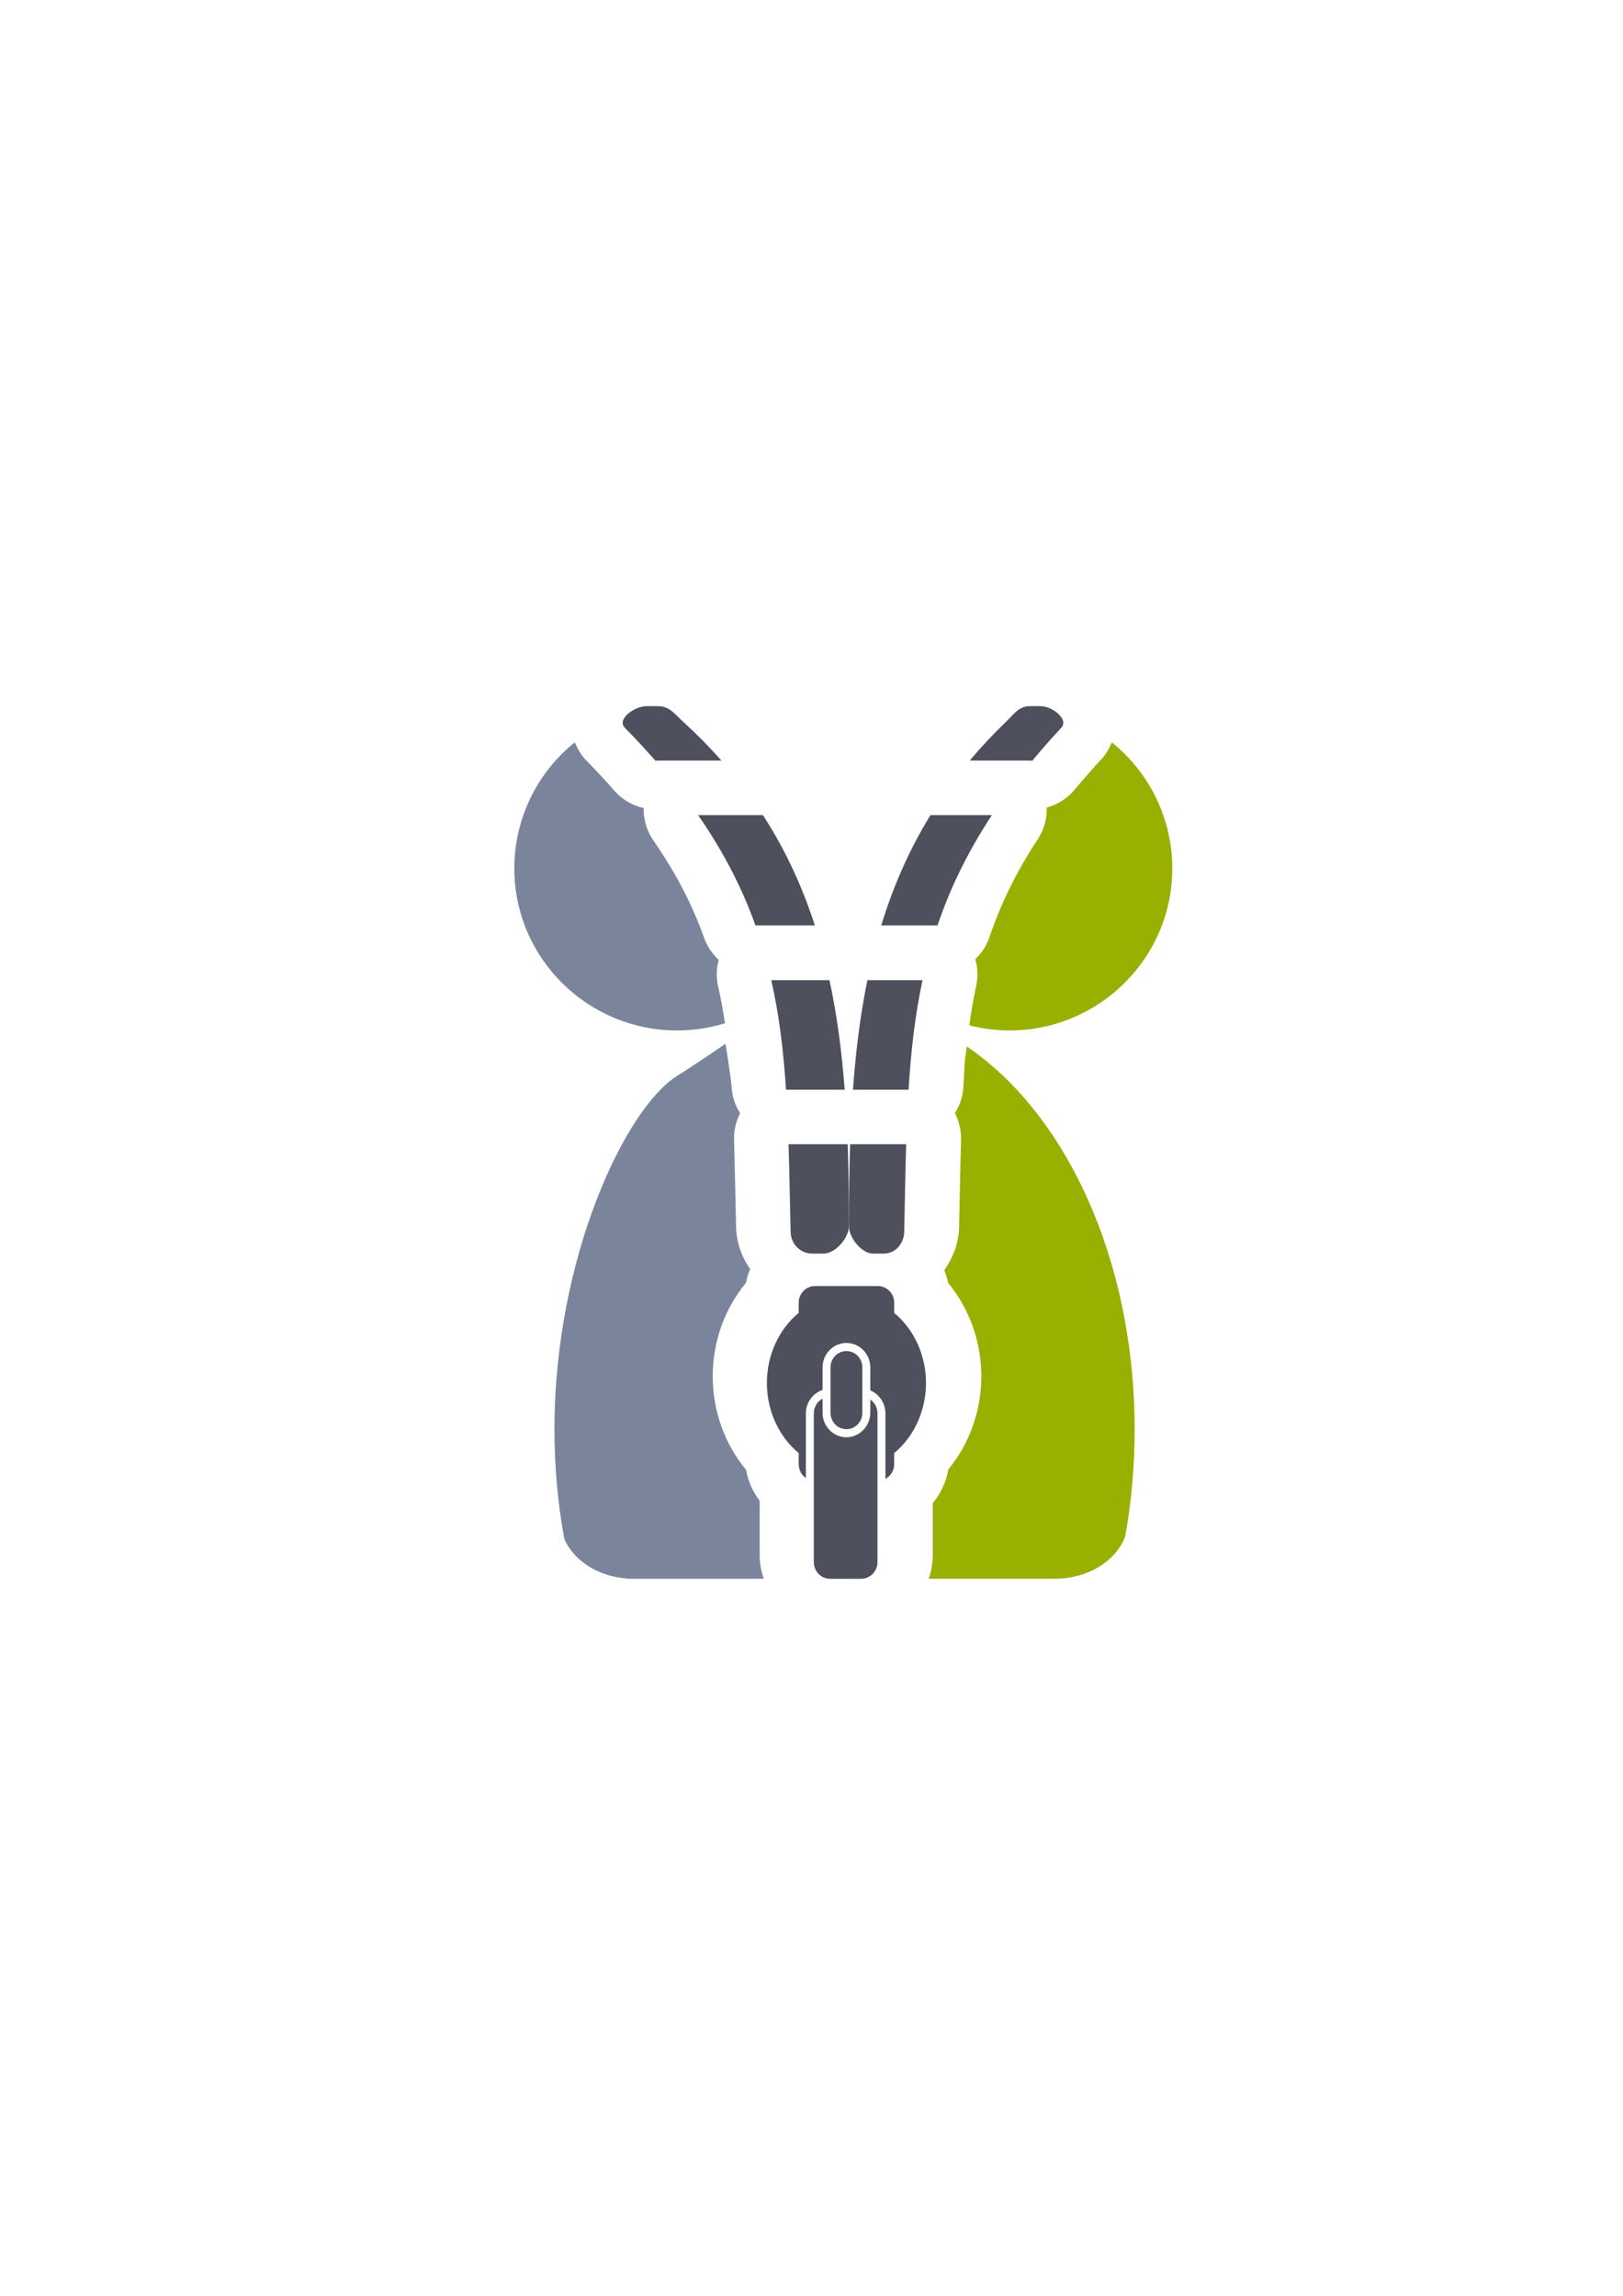 <?xml version="1.0" encoding="UTF-8" standalone="no"?>
<!-- Created with Inkscape (http://www.inkscape.org/) -->

<svg
   xmlns:dc="http://purl.org/dc/elements/1.1/"
   xmlns:cc="http://creativecommons.org/ns#"
   xmlns:rdf="http://www.w3.org/1999/02/22-rdf-syntax-ns#"
   xmlns:svg="http://www.w3.org/2000/svg"
   xmlns="http://www.w3.org/2000/svg"
   xmlns:sodipodi="http://sodipodi.sourceforge.net/DTD/sodipodi-0.dtd"
   xmlns:inkscape="http://www.inkscape.org/namespaces/inkscape"
   width="210mm"
   height="297mm"
   viewBox="0 0 744.094 1052.362"
   id="svg2"
   version="1.1"
   inkscape:version="0.91 r13725"
   inkscape:export-xdpi="3.5999999"
   inkscape:export-ydpi="3.5999999"
   sodipodi:docname="split-affiliation.svg"
   inkscape:export-filename="C:\Users\johannes\Documents\Arbeit\RRZE\github3\bicons\16x16\actions\split-affiliation.png">
  <defs
     id="defs4">
    <linearGradient
       id="linearGradient2224">
      <stop
         id="stop2226"
         offset="0"
         style="stop-color:#7c7c7c;stop-opacity:1;" />
      <stop
         id="stop2228"
         offset="1"
         style="stop-color:#b8b8b8;stop-opacity:1;" />
    </linearGradient>
    <linearGradient
       id="linearGradient15218">
      <stop
         id="stop15220"
         offset="0"
         style="stop-color:#eeeeef;stop-opacity:1;" />
      <stop
         id="stop2736"
         offset="0.599"
         style="stop-color:#d3d7cf;stop-opacity:1;" />
      <stop
         id="stop2738"
         offset="0.828"
         style="stop-color:#ffffff;stop-opacity:1;" />
      <stop
         id="stop15222"
         offset="1"
         style="stop-color:#d3d7cf;stop-opacity:1;" />
    </linearGradient>
    <pattern
       y="0"
       x="0"
       height="6"
       width="6"
       patternUnits="userSpaceOnUse"
       id="EMFhbasepattern" />
    <pattern
       y="0"
       x="0"
       height="6"
       width="6"
       patternUnits="userSpaceOnUse"
       id="EMFhbasepattern-5" />
  </defs>
  <sodipodi:namedview
     id="base"
     pagecolor="#ffffff"
     bordercolor="#666666"
     borderopacity="1.0"
     inkscape:pageopacity="0.0"
     inkscape:pageshadow="2"
     inkscape:zoom="0.70710678"
     inkscape:cx="333.20031"
     inkscape:cy="494.82613"
     inkscape:document-units="px"
     inkscape:current-layer="layer1"
     showgrid="false"
     showguides="true"
     inkscape:guide-bbox="true"
     inkscape:window-width="1366"
     inkscape:window-height="721"
     inkscape:window-x="-4"
     inkscape:window-y="-4"
     inkscape:window-maximized="1">
    <sodipodi:guide
       position="560,730"
       orientation="0,1"
       id="guide3338" />
    <sodipodi:guide
       position="560,330"
       orientation="0,1"
       id="guide3340" />
    <sodipodi:guide
       position="190,475"
       orientation="1,0"
       id="guide3344" />
    <sodipodi:guide
       position="590,451"
       orientation="1,0"
       id="guide3346" />
    <inkscape:grid
       type="xygrid"
       id="grid3440" />
    <sodipodi:guide
       position="215,442"
       orientation="1,0"
       id="guide4155" />
    <sodipodi:guide
       position="564.978,467.398"
       orientation="1,0"
       id="guide4157" />
  </sodipodi:namedview>
  <g
     inkscape:label="Ebene 1"
     inkscape:groupmode="layer"
     id="layer1">
    <g
       transform="translate(-2.038,1.515)"
       id="g4338">
      <path
         sodipodi:nodetypes="csccccccccccccccsccccccsccccscc"
         inkscape:connector-curvature="0"
         id="path2176"
         d="m 511.772,338.775 c -1.193,2.904 -2.77,5.557 -4.695,7.627 -4.434,4.768 -8.536,9.443 -12.354,14.051 -3.31,3.993 -7.779,6.857 -12.789,8.197 0.16,5.138 -1.269,10.201 -4.09,14.498 -10.158,15.433 -17.13,30.063 -22.145,44.885 -1.317,3.86 -3.559,7.338 -6.529,10.133 1.141,3.954 1.289,8.129 0.43,12.154 -1.269,5.917 -2.299,11.962 -3.154,18.158 5.982,1.538 12.134,2.331 18.312,2.363 41.281,-4.5e-4 74.746,-33.285 74.746,-74.344 -0.022,-22.415 -10.212,-43.624 -27.732,-57.723 z M 444.876,480.918 c -0.81,5.549 -0.552,6.054 -1.16,15.906 -0.264,4.237 -1.602,8.337 -3.889,11.914 1.975,3.786 2.947,8.015 2.824,12.283 -0.374,12.583 -0.574,25.894 -0.896,40.055 -0.16,7.016 -2.683,13.865 -6.801,19.623 0.762,1.881 1.366,3.828 1.764,5.838 9.872,11.945 15.197,27.074 15.219,42.781 l 0,0.062 c -0.018,15.66 -5.304,30.748 -15.115,42.68 -0.998,5.754 -3.502,11.068 -7.137,15.438 l 0,23.955 c 0,3.705 -0.671,7.313 -1.893,10.701 l 58.562,0 0,-0.01 c 14.855,-0.21 27.365,-8.294 31.568,-19.375 2.813,-15.666 4.316,-32.101 4.316,-49.051 0,-77.761 -31.513,-144.799 -76.959,-175.549 z"
         style="fill:#99b000;fill-opacity:1;stroke:none;stroke-width:41.152;stroke-linecap:round;stroke-linejoin:round;stroke-opacity:1" />
      <rect
         y="321.684"
         x="190.947"
         height="400"
         width="400"
         id="rect4160"
         style="opacity:1;fill:none;fill-opacity:1;stroke:none;stroke-width:23;stroke-linecap:butt;stroke-linejoin:round;stroke-miterlimit:4;stroke-dasharray:none;stroke-opacity:1" />
      <path
         sodipodi:nodetypes="sscccscscssscscscccsssssssssscsssssscsccccccccccsscc"
         inkscape:connector-curvature="0"
         id="path4149"
         d="m 375.718,587.978 c -4.156,0 -7.501,3.424 -7.501,7.671 l 0,4.625 c -9.173,7.589 -14.577,19.493 -14.592,32.141 0.018,12.644 5.422,24.543 14.592,32.129 l 0,5.085 c 0,2.647 1.298,4.977 3.283,6.355 l 0,-29.636 c 0,-4.998 3.242,-9.245 7.661,-10.764 l 0,-10.327 c 0,-6.131 4.944,-11.184 10.944,-11.184 6,0 10.944,5.052 10.944,11.184 l 0,10.56 c 4.048,1.717 6.931,5.806 6.931,10.531 l 0,30.044 c 2.38,-1.284 4.013,-3.811 4.013,-6.763 l 0,-5.073 c 9.173,-7.589 14.577,-19.493 14.592,-32.141 -0.018,-12.644 -5.422,-24.543 -14.592,-32.129 l 0,-4.636 c 0,-4.247 -3.345,-7.671 -7.501,-7.671 z m 14.386,29.823 c -4.042,0 -7.296,3.325 -7.296,7.456 l 0,20.876 c 0,4.13 3.254,7.456 7.296,7.456 4.042,0 7.296,-3.325 7.296,-7.456 l 0,-20.876 c 0,-4.13 -3.254,-7.456 -7.296,-7.456 z m -10.944,21.79 c -2.38,1.282 -4.013,3.805 -4.013,6.757 l 0,68.167 c 0,4.247 3.345,7.665 7.501,7.665 l 14.181,0 c 4.156,0 7.501,-3.418 7.501,-7.665 l 0,-68.167 c 0,-2.647 -1.298,-4.972 -3.283,-6.349 l 0,6.133 c 0,0.935 -0.149,1.832 -0.365,2.703 -0.422,1.698 -1.242,3.234 -2.326,4.532 -0.093,0.111 -0.176,0.231 -0.274,0.338 -0.273,0.302 -0.575,0.574 -0.878,0.845 -0.205,0.182 -0.409,0.364 -0.627,0.53 -0.268,0.206 -0.546,0.391 -0.832,0.571 -0.291,0.182 -0.593,0.347 -0.901,0.501 -0.267,0.135 -0.536,0.266 -0.815,0.379 -0.384,0.154 -0.782,0.276 -1.186,0.384 -0.233,0.063 -0.462,0.145 -0.701,0.192 -0.663,0.13 -1.343,0.21 -2.041,0.21 -6,0 -10.944,-5.052 -10.944,-11.184 l 0,-1.497 z"
         style="color:#252525;font-style:normal;font-variant:normal;font-weight:normal;font-stretch:normal;font-size:medium;line-height:normal;font-family:sans-serif;text-indent:0;text-align:start;text-decoration:none;text-decoration-line:none;text-decoration-style:solid;text-decoration-color:#252525;letter-spacing:normal;word-spacing:normal;text-transform:none;direction:ltr;block-progression:tb;writing-mode:lr-tb;baseline-shift:baseline;text-anchor:start;white-space:normal;clip-rule:nonzero;display:inline;overflow:visible;visibility:visible;opacity:1;isolation:auto;mix-blend-mode:normal;color-interpolation:sRGB;color-interpolation-filters:linearRGB;solid-color:#252525;solid-opacity:1;fill:#4e505d;fill-opacity:1;fill-rule:evenodd;stroke:none;stroke-width:2.173;stroke-linecap:butt;stroke-linejoin:miter;stroke-miterlimit:4;stroke-dasharray:6.519, 2.173;stroke-dashoffset:2.173;stroke-opacity:1;color-rendering:auto;image-rendering:auto;shape-rendering:auto;text-rendering:auto;enable-background:accumulate" />
      <path
         id="rect4237"
         d="m 298.412,322.184 c -5.484,0 -13.74,5.986 -9.898,9.9 5.013,5.108 9.678,10.144 14.035,15.127 0.438,-0.059 0.882,-0.1 1.336,-0.1 l 28.912,0 c -5.352,-6.05 -11.184,-11.977 -17.547,-17.777 -4.053,-3.695 -6.166,-7.15 -11.65,-7.15 l -5.188,0 z m 23.672,49.928 c 11.902,17.134 20.33,33.822 26.326,50.617 0.297,-0.026 0.597,-0.045 0.9,-0.045 l 26.314,0 c -5.686,-17.611 -13.392,-34.479 -23.812,-50.572 l -29.729,0 z m 33.566,75.674 c 3.673,16.226 5.616,32.807 6.75,50.205 l 26.906,0 c -1.322,-17.29 -3.483,-34.036 -6.977,-50.205 l -26.68,0 z m 7.91,75.201 c 0.403,12.837 0.616,26.188 0.953,40.227 0.132,5.483 4.414,9.898 9.898,9.898 l 5.188,0 c 5.484,0 11.65,-7.164 11.65,-12.648 0,-12.747 -0.148,-25.235 -0.578,-37.477 l -27.111,0 z"
         style="color:#000000;clip-rule:nonzero;display:inline;overflow:visible;visibility:visible;opacity:1;isolation:auto;mix-blend-mode:normal;color-interpolation:sRGB;color-interpolation-filters:linearRGB;solid-color:#000000;solid-opacity:1;fill:#4e505d;fill-opacity:1;fill-rule:nonzero;stroke:none;stroke-width:30;stroke-linecap:square;stroke-linejoin:round;stroke-miterlimit:4;stroke-dasharray:none;stroke-dashoffset:0;stroke-opacity:1;color-rendering:auto;image-rendering:auto;shape-rendering:auto;text-rendering:auto;enable-background:accumulate"
         inkscape:connector-curvature="0" />
      <path
         inkscape:connector-curvature="0"
         style="color:#000000;clip-rule:nonzero;display:inline;overflow:visible;visibility:visible;opacity:1;isolation:auto;mix-blend-mode:normal;color-interpolation:sRGB;color-interpolation-filters:linearRGB;solid-color:#000000;solid-opacity:1;fill:#4e505d;fill-opacity:1;fill-rule:nonzero;stroke:none;stroke-width:30;stroke-linecap:square;stroke-linejoin:round;stroke-miterlimit:4;stroke-dasharray:none;stroke-dashoffset:0;stroke-opacity:1;color-rendering:auto;image-rendering:auto;shape-rendering:auto;text-rendering:auto;enable-background:accumulate"
         d="m 479.216,322.184 c 5.197,0 13.019,5.986 9.379,9.9 -4.75,5.108 -9.17,10.144 -13.299,15.127 -0.415,-0.059 -0.835,-0.1 -1.266,-0.1 l -27.395,0 c 5.071,-6.05 10.597,-11.977 16.626,-17.777 3.84,-3.695 5.842,-7.15 11.039,-7.15 l 4.915,0 z m -22.43,49.928 c -11.277,17.134 -19.263,33.822 -24.945,50.617 -0.281,-0.026 -0.565,-0.045 -0.853,-0.045 l -24.933,0 c 5.388,-17.611 12.689,-34.479 22.563,-50.572 l 28.168,0 z m -31.805,75.674 c -3.48,16.226 -5.321,32.807 -6.396,50.205 l -25.494,0 c 1.253,-17.29 3.3,-34.036 6.61,-50.205 l 25.28,0 z m -7.495,75.201 c -0.381,12.837 -0.583,26.188 -0.903,40.227 -0.125,5.483 -4.182,9.898 -9.379,9.898 l -4.915,0 c -5.197,0 -11.039,-7.164 -11.039,-12.648 0,-12.747 0.14,-25.235 0.548,-37.477 l 25.689,0 z"
         id="path4251" />
      <path
         style="fill:#7a859c;fill-opacity:1;stroke:none;stroke-width:41.152;stroke-linecap:round;stroke-linejoin:round;stroke-opacity:1"
         d="m 265.568,338.742 c -17.53,14.106 -27.72,35.329 -27.732,57.756 -3e-5,41.059 33.465,74.343 74.746,74.344 7.404,-0.025 14.764,-1.144 21.838,-3.32 -0.866,-5.77 -1.902,-11.401 -3.152,-16.924 -0.906,-4.008 -0.81,-8.177 0.279,-12.139 -3.012,-2.749 -5.306,-6.193 -6.682,-10.031 -5.265,-14.748 -12.597,-29.331 -23.314,-44.76 -2.999,-4.339 -4.549,-9.516 -4.428,-14.789 -5.193,-1.147 -9.886,-3.921 -13.395,-7.918 -4.031,-4.61 -8.367,-9.294 -13.057,-14.072 -2.089,-2.128 -3.808,-4.989 -5.104,-8.146 z m 46.782,152.986 c -23.478,14.829 -56.11,82.857 -56.11,161.99 0,17.415 1.587,34.289 4.551,50.342 4.396,9.835 15.443,17.043 28.678,17.984 l 0,0.109 62.748,0 c -1.221,-3.388 -1.893,-6.996 -1.893,-10.701 l 0,-25.037 c -3.159,-4.131 -5.298,-8.947 -6.229,-14.162 -9.918,-11.957 -15.271,-27.118 -15.293,-42.865 l 0,-0.062 c 0.018,-15.717 5.345,-30.855 15.223,-42.805 0.434,-2.189 1.065,-4.322 1.93,-6.355 -3.894,-5.546 -6.267,-12.147 -6.434,-19.059 -0.341,-14.167 -0.555,-27.475 -0.949,-40.045 -0.13,-4.264 0.832,-8.491 2.797,-12.277 -2.29,-3.563 -3.638,-7.649 -3.916,-11.875 -0.342,-5.244 -2.802,-19.985 -2.802,-19.985 0,0 -10.819,7.551 -22.301,14.803 z"
         id="path4296"
         inkscape:connector-curvature="0"
         sodipodi:nodetypes="ccccccccccsccsccccsccccccsccccc" />
    </g>
  </g>
</svg>
